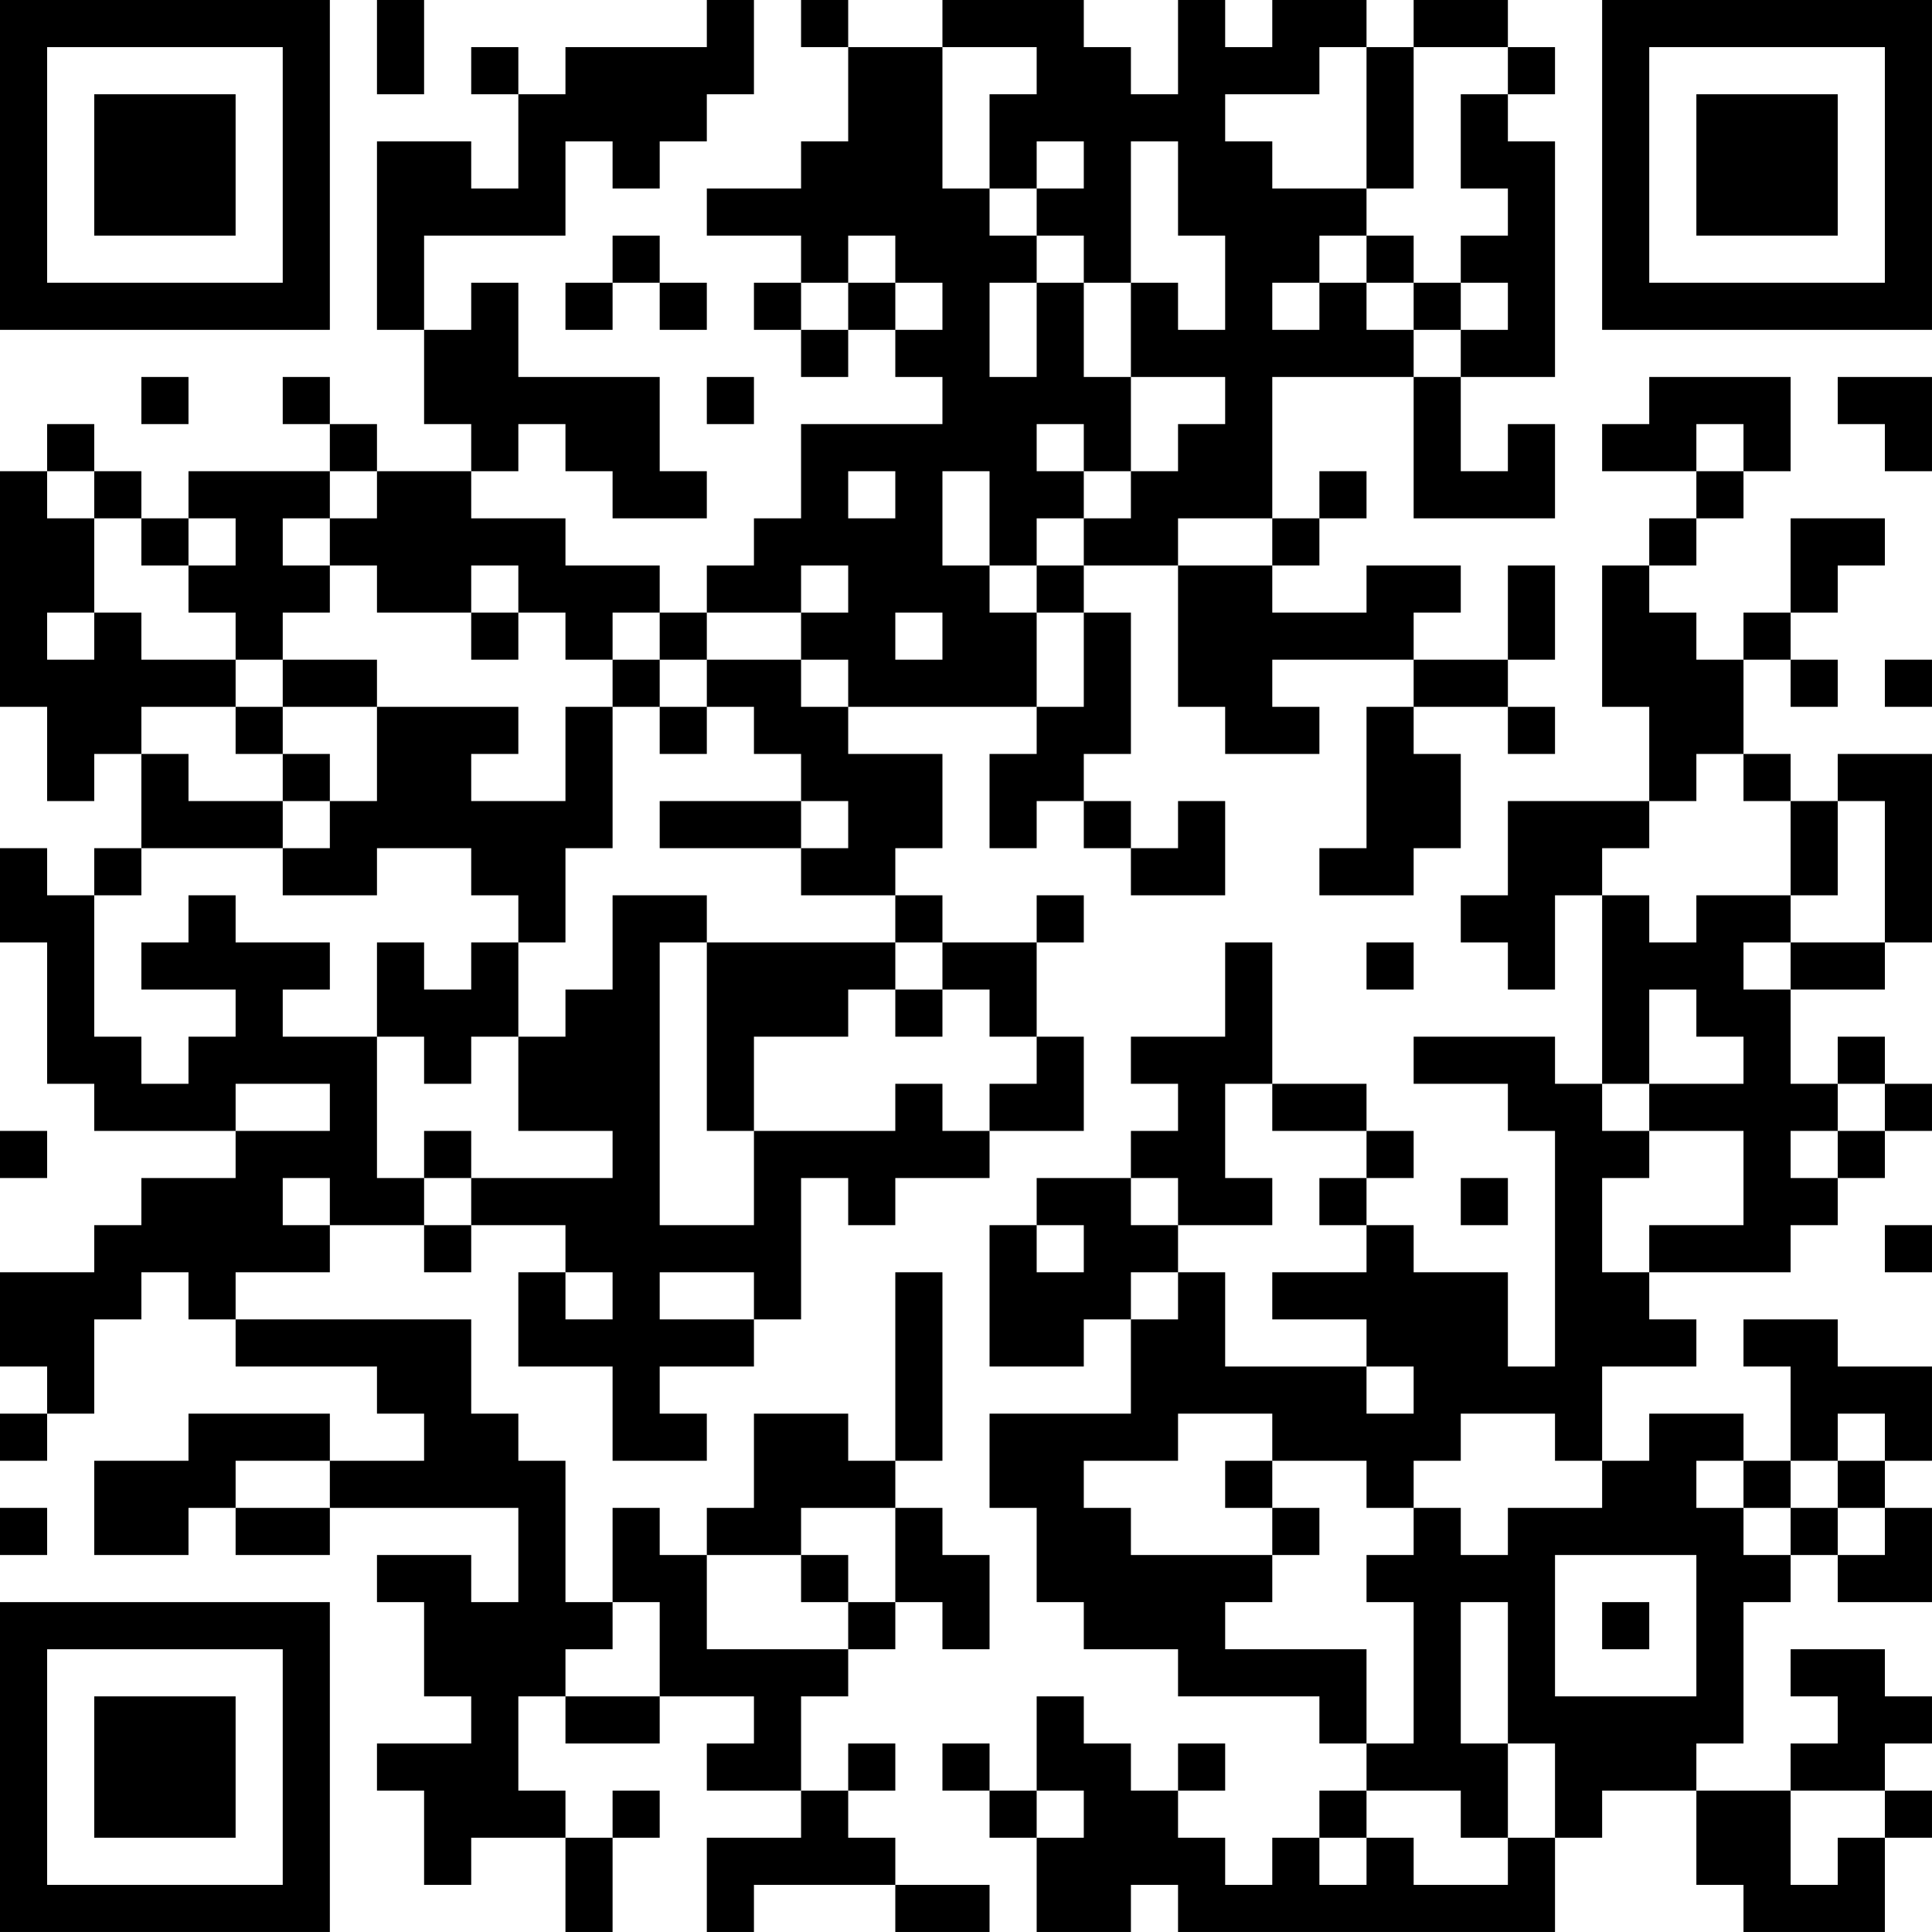 <?xml version="1.0" encoding="UTF-8"?>
<svg xmlns="http://www.w3.org/2000/svg" version="1.1" width="200" height="200" viewBox="0 0 200 200"><rect x="0" y="0" width="200" height="200" fill="#ffffff"/><g transform="scale(4.878)"><g transform="translate(0,0)"><path fill-rule="evenodd" d="M8 0L8 2L9 2L9 0ZM15 0L15 1L12 1L12 2L11 2L11 1L10 1L10 2L11 2L11 4L10 4L10 3L8 3L8 7L9 7L9 9L10 9L10 10L8 10L8 9L7 9L7 8L6 8L6 9L7 9L7 10L4 10L4 11L3 11L3 10L2 10L2 9L1 9L1 10L0 10L0 15L1 15L1 17L2 17L2 16L3 16L3 18L2 18L2 19L1 19L1 18L0 18L0 20L1 20L1 23L2 23L2 24L5 24L5 25L3 25L3 26L2 26L2 27L0 27L0 29L1 29L1 30L0 30L0 31L1 31L1 30L2 30L2 28L3 28L3 27L4 27L4 28L5 28L5 29L8 29L8 30L9 30L9 31L7 31L7 30L4 30L4 31L2 31L2 33L4 33L4 32L5 32L5 33L7 33L7 32L11 32L11 34L10 34L10 33L8 33L8 34L9 34L9 36L10 36L10 37L8 37L8 38L9 38L9 40L10 40L10 39L12 39L12 41L13 41L13 39L14 39L14 38L13 38L13 39L12 39L12 38L11 38L11 36L12 36L12 37L14 37L14 36L16 36L16 37L15 37L15 38L17 38L17 39L15 39L15 41L16 41L16 40L19 40L19 41L21 41L21 40L19 40L19 39L18 39L18 38L19 38L19 37L18 37L18 38L17 38L17 36L18 36L18 35L19 35L19 34L20 34L20 35L21 35L21 33L20 33L20 32L19 32L19 31L20 31L20 27L19 27L19 31L18 31L18 30L16 30L16 32L15 32L15 33L14 33L14 32L13 32L13 34L12 34L12 31L11 31L11 30L10 30L10 28L5 28L5 27L7 27L7 26L9 26L9 27L10 27L10 26L12 26L12 27L11 27L11 29L13 29L13 31L15 31L15 30L14 30L14 29L16 29L16 28L17 28L17 25L18 25L18 26L19 26L19 25L21 25L21 24L23 24L23 22L22 22L22 20L23 20L23 19L22 19L22 20L20 20L20 19L19 19L19 18L20 18L20 16L18 16L18 15L22 15L22 16L21 16L21 18L22 18L22 17L23 17L23 18L24 18L24 19L26 19L26 17L25 17L25 18L24 18L24 17L23 17L23 16L24 16L24 13L23 13L23 12L25 12L25 15L26 15L26 16L28 16L28 15L27 15L27 14L30 14L30 15L29 15L29 18L28 18L28 19L30 19L30 18L31 18L31 16L30 16L30 15L32 15L32 16L33 16L33 15L32 15L32 14L33 14L33 12L32 12L32 14L30 14L30 13L31 13L31 12L29 12L29 13L27 13L27 12L28 12L28 11L29 11L29 10L28 10L28 11L27 11L27 8L30 8L30 11L33 11L33 9L32 9L32 10L31 10L31 8L33 8L33 3L32 3L32 2L33 2L33 1L32 1L32 0L30 0L30 1L29 1L29 0L27 0L27 1L26 1L26 0L25 0L25 2L24 2L24 1L23 1L23 0L20 0L20 1L18 1L18 0L17 0L17 1L18 1L18 3L17 3L17 4L15 4L15 5L17 5L17 6L16 6L16 7L17 7L17 8L18 8L18 7L19 7L19 8L20 8L20 9L17 9L17 11L16 11L16 12L15 12L15 13L14 13L14 12L12 12L12 11L10 11L10 10L11 10L11 9L12 9L12 10L13 10L13 11L15 11L15 10L14 10L14 8L11 8L11 6L10 6L10 7L9 7L9 5L12 5L12 3L13 3L13 4L14 4L14 3L15 3L15 2L16 2L16 0ZM20 1L20 4L21 4L21 5L22 5L22 6L21 6L21 8L22 8L22 6L23 6L23 8L24 8L24 10L23 10L23 9L22 9L22 10L23 10L23 11L22 11L22 12L21 12L21 10L20 10L20 12L21 12L21 13L22 13L22 15L23 15L23 13L22 13L22 12L23 12L23 11L24 11L24 10L25 10L25 9L26 9L26 8L24 8L24 6L25 6L25 7L26 7L26 5L25 5L25 3L24 3L24 6L23 6L23 5L22 5L22 4L23 4L23 3L22 3L22 4L21 4L21 2L22 2L22 1ZM28 1L28 2L26 2L26 3L27 3L27 4L29 4L29 5L28 5L28 6L27 6L27 7L28 7L28 6L29 6L29 7L30 7L30 8L31 8L31 7L32 7L32 6L31 6L31 5L32 5L32 4L31 4L31 2L32 2L32 1L30 1L30 4L29 4L29 1ZM13 5L13 6L12 6L12 7L13 7L13 6L14 6L14 7L15 7L15 6L14 6L14 5ZM18 5L18 6L17 6L17 7L18 7L18 6L19 6L19 7L20 7L20 6L19 6L19 5ZM29 5L29 6L30 6L30 7L31 7L31 6L30 6L30 5ZM3 8L3 9L4 9L4 8ZM15 8L15 9L16 9L16 8ZM35 8L35 9L34 9L34 10L36 10L36 11L35 11L35 12L34 12L34 15L35 15L35 17L32 17L32 19L31 19L31 20L32 20L32 21L33 21L33 19L34 19L34 23L33 23L33 22L30 22L30 23L32 23L32 24L33 24L33 29L32 29L32 27L30 27L30 26L29 26L29 25L30 25L30 24L29 24L29 23L27 23L27 20L26 20L26 22L24 22L24 23L25 23L25 24L24 24L24 25L22 25L22 26L21 26L21 29L23 29L23 28L24 28L24 30L21 30L21 32L22 32L22 34L23 34L23 35L25 35L25 36L28 36L28 37L29 37L29 38L28 38L28 39L27 39L27 40L26 40L26 39L25 39L25 38L26 38L26 37L25 37L25 38L24 38L24 37L23 37L23 36L22 36L22 38L21 38L21 37L20 37L20 38L21 38L21 39L22 39L22 41L24 41L24 40L25 40L25 41L33 41L33 39L34 39L34 38L36 38L36 40L37 40L37 41L40 41L40 39L41 39L41 38L40 38L40 37L41 37L41 36L40 36L40 35L38 35L38 36L39 36L39 37L38 37L38 38L36 38L36 37L37 37L37 34L38 34L38 33L39 33L39 34L41 34L41 32L40 32L40 31L41 31L41 29L39 29L39 28L37 28L37 29L38 29L38 31L37 31L37 30L35 30L35 31L34 31L34 29L36 29L36 28L35 28L35 27L38 27L38 26L39 26L39 25L40 25L40 24L41 24L41 23L40 23L40 22L39 22L39 23L38 23L38 21L40 21L40 20L41 20L41 16L39 16L39 17L38 17L38 16L37 16L37 14L38 14L38 15L39 15L39 14L38 14L38 13L39 13L39 12L40 12L40 11L38 11L38 13L37 13L37 14L36 14L36 13L35 13L35 12L36 12L36 11L37 11L37 10L38 10L38 8ZM39 8L39 9L40 9L40 10L41 10L41 8ZM36 9L36 10L37 10L37 9ZM1 10L1 11L2 11L2 13L1 13L1 14L2 14L2 13L3 13L3 14L5 14L5 15L3 15L3 16L4 16L4 17L6 17L6 18L3 18L3 19L2 19L2 22L3 22L3 23L4 23L4 22L5 22L5 21L3 21L3 20L4 20L4 19L5 19L5 20L7 20L7 21L6 21L6 22L8 22L8 25L9 25L9 26L10 26L10 25L13 25L13 24L11 24L11 22L12 22L12 21L13 21L13 19L15 19L15 20L14 20L14 26L16 26L16 24L19 24L19 23L20 23L20 24L21 24L21 23L22 23L22 22L21 22L21 21L20 21L20 20L19 20L19 19L17 19L17 18L18 18L18 17L17 17L17 16L16 16L16 15L15 15L15 14L17 14L17 15L18 15L18 14L17 14L17 13L18 13L18 12L17 12L17 13L15 13L15 14L14 14L14 13L13 13L13 14L12 14L12 13L11 13L11 12L10 12L10 13L8 13L8 12L7 12L7 11L8 11L8 10L7 10L7 11L6 11L6 12L7 12L7 13L6 13L6 14L5 14L5 13L4 13L4 12L5 12L5 11L4 11L4 12L3 12L3 11L2 11L2 10ZM18 10L18 11L19 11L19 10ZM25 11L25 12L27 12L27 11ZM10 13L10 14L11 14L11 13ZM19 13L19 14L20 14L20 13ZM6 14L6 15L5 15L5 16L6 16L6 17L7 17L7 18L6 18L6 19L8 19L8 18L10 18L10 19L11 19L11 20L10 20L10 21L9 21L9 20L8 20L8 22L9 22L9 23L10 23L10 22L11 22L11 20L12 20L12 18L13 18L13 15L14 15L14 16L15 16L15 15L14 15L14 14L13 14L13 15L12 15L12 17L10 17L10 16L11 16L11 15L8 15L8 14ZM40 14L40 15L41 15L41 14ZM6 15L6 16L7 16L7 17L8 17L8 15ZM36 16L36 17L35 17L35 18L34 18L34 19L35 19L35 20L36 20L36 19L38 19L38 20L37 20L37 21L38 21L38 20L40 20L40 17L39 17L39 19L38 19L38 17L37 17L37 16ZM14 17L14 18L17 18L17 17ZM15 20L15 24L16 24L16 22L18 22L18 21L19 21L19 22L20 22L20 21L19 21L19 20ZM29 20L29 21L30 21L30 20ZM35 21L35 23L34 23L34 24L35 24L35 25L34 25L34 27L35 27L35 26L37 26L37 24L35 24L35 23L37 23L37 22L36 22L36 21ZM5 23L5 24L7 24L7 23ZM26 23L26 25L27 25L27 26L25 26L25 25L24 25L24 26L25 26L25 27L24 27L24 28L25 28L25 27L26 27L26 29L29 29L29 30L30 30L30 29L29 29L29 28L27 28L27 27L29 27L29 26L28 26L28 25L29 25L29 24L27 24L27 23ZM39 23L39 24L38 24L38 25L39 25L39 24L40 24L40 23ZM0 24L0 25L1 25L1 24ZM9 24L9 25L10 25L10 24ZM6 25L6 26L7 26L7 25ZM31 25L31 26L32 26L32 25ZM22 26L22 27L23 27L23 26ZM40 26L40 27L41 27L41 26ZM12 27L12 28L13 28L13 27ZM14 27L14 28L16 28L16 27ZM25 30L25 31L23 31L23 32L24 32L24 33L27 33L27 34L26 34L26 35L29 35L29 37L30 37L30 34L29 34L29 33L30 33L30 32L31 32L31 33L32 33L32 32L34 32L34 31L33 31L33 30L31 30L31 31L30 31L30 32L29 32L29 31L27 31L27 30ZM39 30L39 31L38 31L38 32L37 32L37 31L36 31L36 32L37 32L37 33L38 33L38 32L39 32L39 33L40 33L40 32L39 32L39 31L40 31L40 30ZM5 31L5 32L7 32L7 31ZM26 31L26 32L27 32L27 33L28 33L28 32L27 32L27 31ZM0 32L0 33L1 33L1 32ZM17 32L17 33L15 33L15 35L18 35L18 34L19 34L19 32ZM17 33L17 34L18 34L18 33ZM33 33L33 36L36 36L36 33ZM13 34L13 35L12 35L12 36L14 36L14 34ZM31 34L31 37L32 37L32 39L31 39L31 38L29 38L29 39L28 39L28 40L29 40L29 39L30 39L30 40L32 40L32 39L33 39L33 37L32 37L32 34ZM34 34L34 35L35 35L35 34ZM22 38L22 39L23 39L23 38ZM38 38L38 40L39 40L39 39L40 39L40 38ZM0 0L0 7L7 7L7 0ZM1 1L1 6L6 6L6 1ZM2 2L2 5L5 5L5 2ZM34 0L34 7L41 7L41 0ZM35 1L35 6L40 6L40 1ZM36 2L36 5L39 5L39 2ZM0 34L0 41L7 41L7 34ZM1 35L1 40L6 40L6 35ZM2 36L2 39L5 39L5 36Z" fill="#000000"/></g></g></svg>
